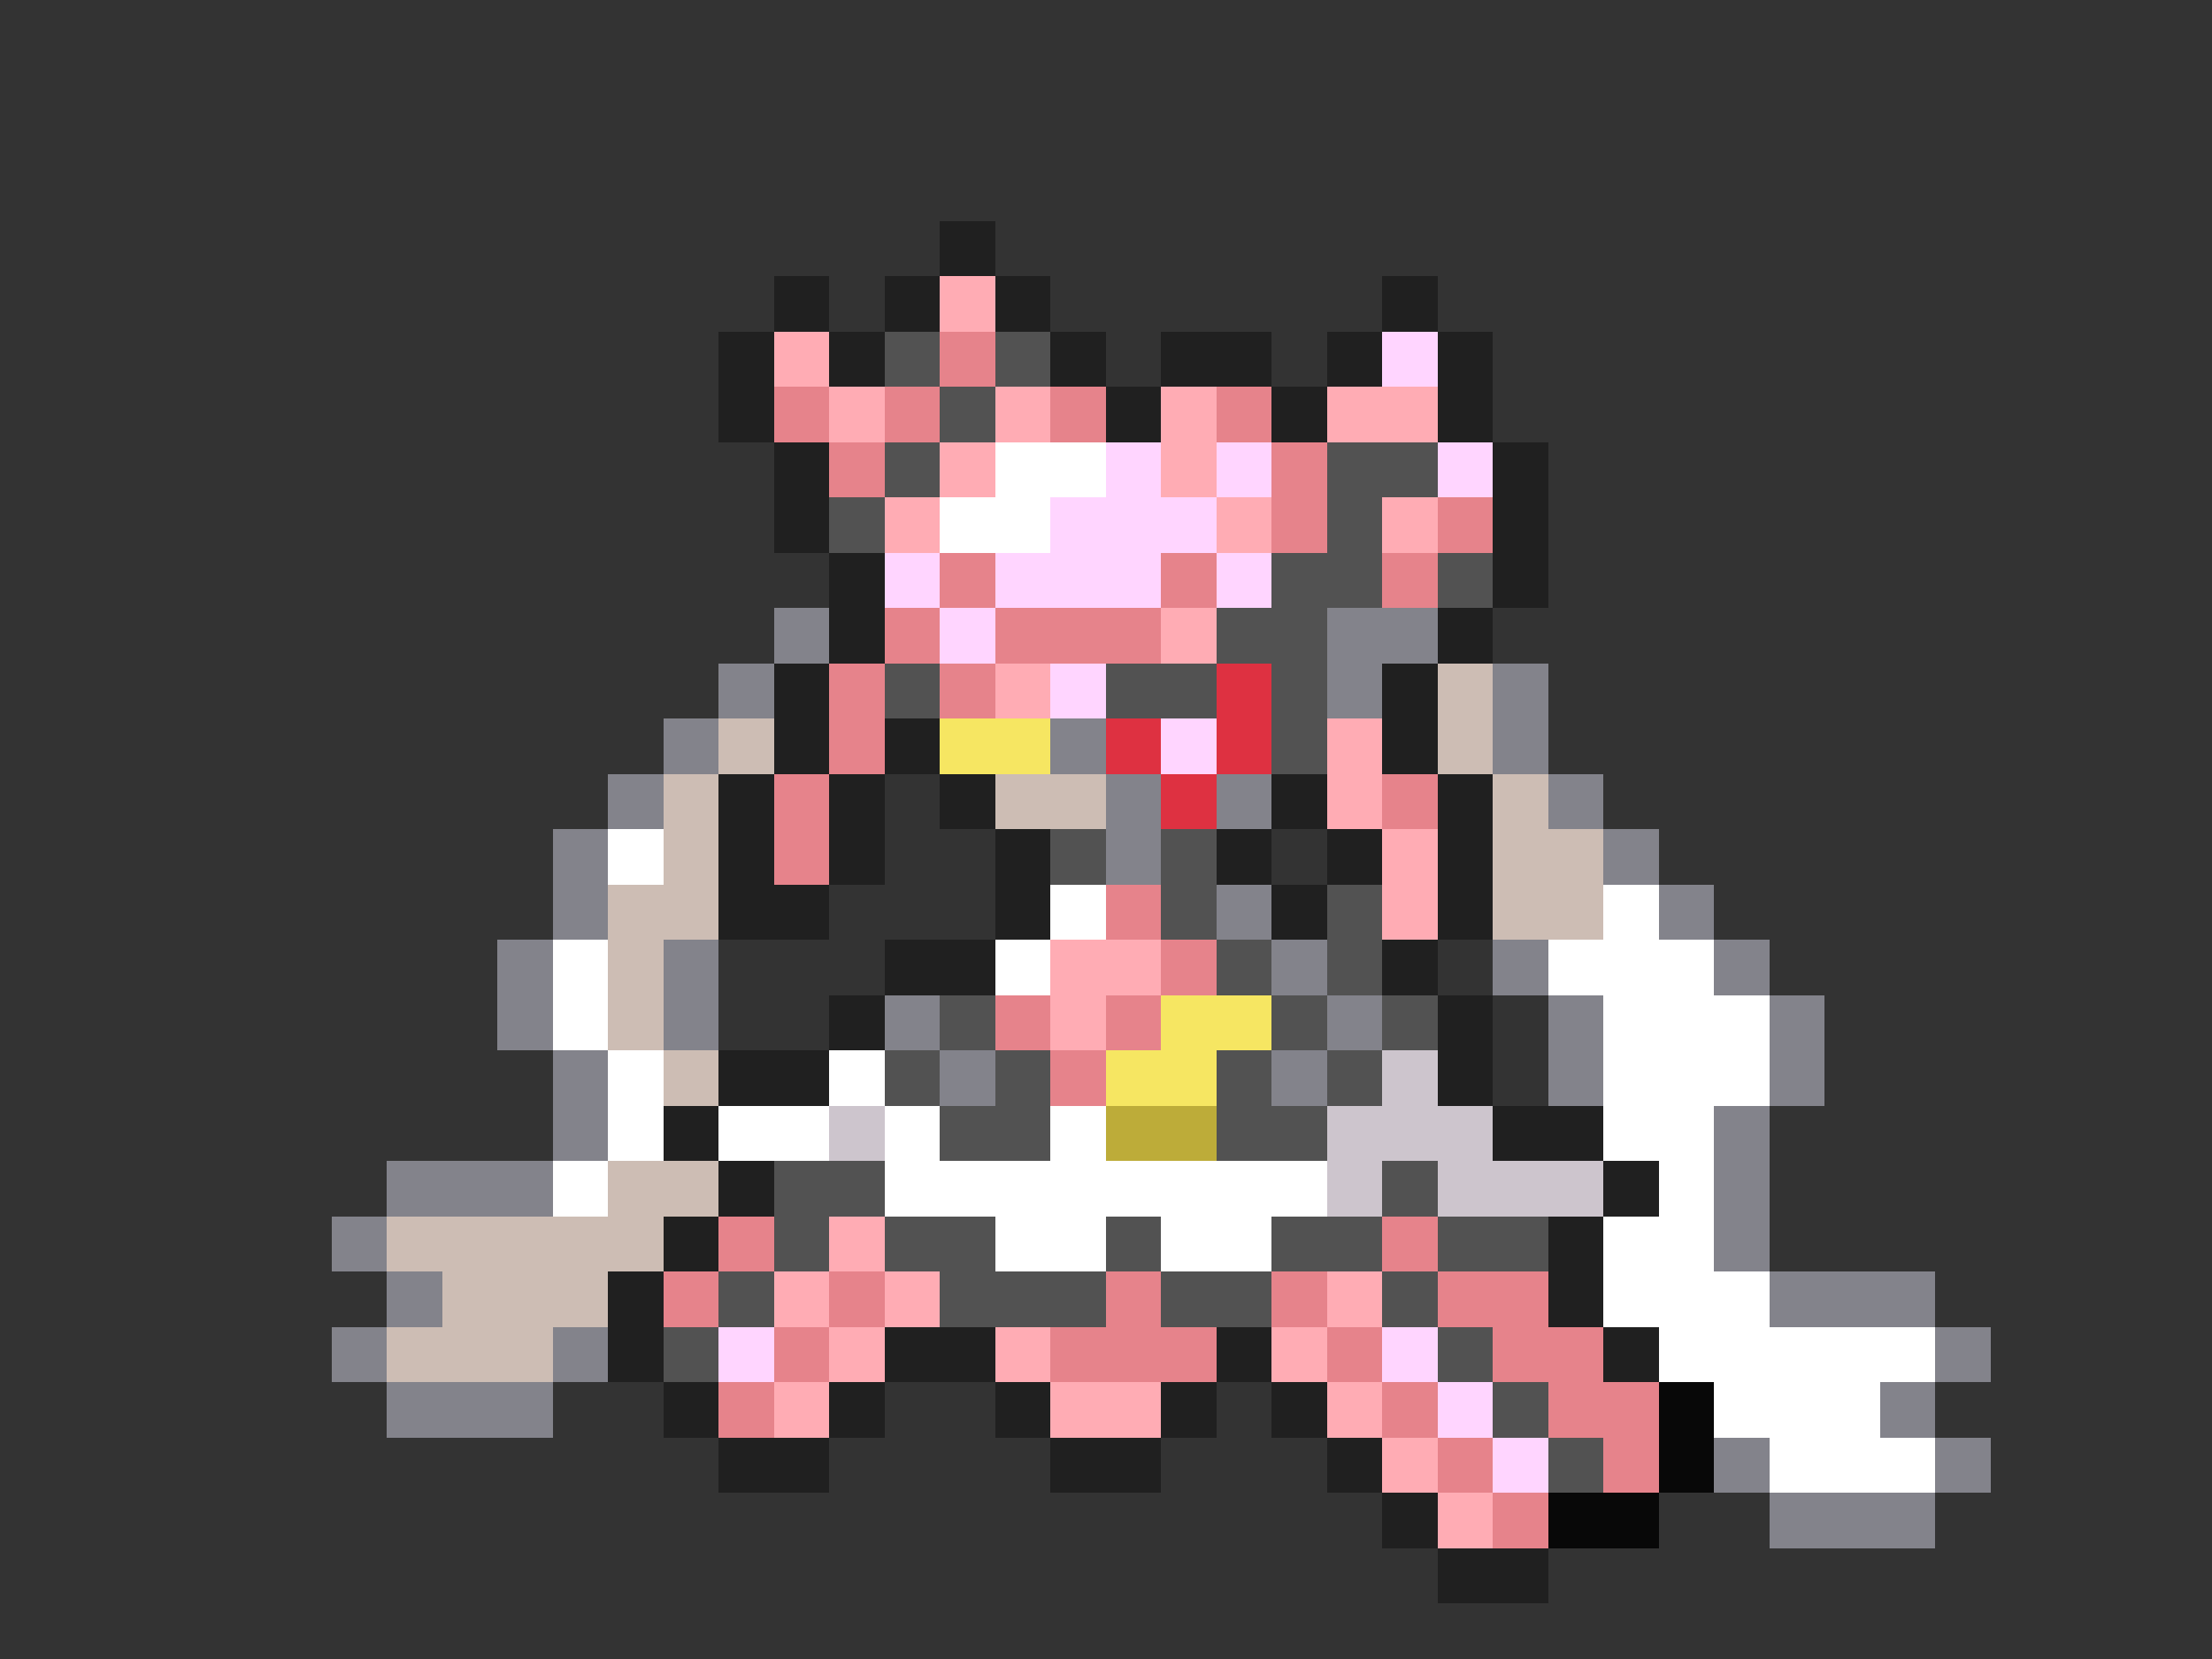 <svg xmlns="http://www.w3.org/2000/svg" viewBox="0 -0.5 40 30" shape-rendering="crispEdges">
<rect x="0" y="-0.5" width="40" height="30" fill="#333333" stroke="none"/>
<path stroke="#202020" d="M17 4h1M14 5h1M16 5h1M18 5h1M25 5h1M13 6h1M15 6h1M19 6h1M21 6h2M24 6h1M26 6h1M13 7h1M20 7h1M23 7h1M26 7h1M14 8h1M27 8h1M14 9h1M27 9h1M15 10h1M27 10h1M15 11h1M26 11h1M14 12h1M25 12h1M14 13h1M16 13h1M25 13h1M13 14h1M15 14h1M17 14h1M23 14h1M26 14h1M13 15h1M15 15h1M18 15h1M22 15h1M24 15h1M26 15h1M13 16h2M18 16h1M23 16h1M26 16h1M16 17h2M25 17h1M15 18h1M26 18h1M13 19h2M26 19h1M12 20h1M27 20h2M13 21h1M29 21h1M12 22h1M28 22h1M11 23h1M28 23h1M11 24h1M16 24h2M22 24h1M29 24h1M12 25h1M15 25h1M18 25h1M21 25h1M23 25h1M13 26h2M19 26h2M24 26h1M25 27h1M26 28h2" />
<path stroke="#ffacb4" d="M17 5h1M14 6h1M15 7h1M18 7h1M21 7h1M24 7h2M17 8h1M21 8h1M16 9h1M22 9h1M25 9h1M21 11h1M18 12h1M24 13h1M24 14h1M25 15h1M25 16h1M19 17h2M19 18h1M15 22h1M14 23h1M16 23h1M24 23h1M15 24h1M18 24h1M23 24h1M14 25h1M19 25h2M24 25h1M25 26h1M26 27h1" />
<path stroke="#525252" d="M16 6h1M18 6h1M17 7h1M16 8h1M24 8h2M15 9h1M24 9h1M23 10h2M26 10h1M22 11h2M16 12h1M20 12h2M23 12h1M23 13h1M19 15h1M21 15h1M21 16h1M24 16h1M22 17h1M24 17h1M17 18h1M23 18h1M25 18h1M16 19h1M18 19h1M22 19h1M24 19h1M17 20h2M22 20h2M14 21h2M25 21h1M14 22h1M16 22h2M20 22h1M23 22h2M26 22h2M13 23h1M17 23h3M21 23h2M25 23h1M12 24h1M26 24h1M27 25h1M28 26h1" />
<path stroke="#e6838b" d="M17 6h1M14 7h1M16 7h1M19 7h1M22 7h1M15 8h1M23 8h1M23 9h1M26 9h1M17 10h1M21 10h1M25 10h1M16 11h1M18 11h3M15 12h1M17 12h1M15 13h1M14 14h1M25 14h1M14 15h1M20 16h1M21 17h1M18 18h1M20 18h1M19 19h1M13 22h1M25 22h1M12 23h1M15 23h1M20 23h1M23 23h1M26 23h2M14 24h1M19 24h3M24 24h1M27 24h2M13 25h1M25 25h1M28 25h2M26 26h1M29 26h1M27 27h1" />
<path stroke="#ffd5ff" d="M25 6h1M20 8h1M22 8h1M26 8h1M19 9h3M16 10h1M18 10h3M22 10h1M17 11h1M19 12h1M21 13h1M13 24h1M25 24h1M26 25h1M27 26h1" />
<path stroke="#ffffff" d="M18 8h2M17 9h2M11 15h1M19 16h1M29 16h1M10 17h1M18 17h1M28 17h3M10 18h1M29 18h3M11 19h1M15 19h1M29 19h3M11 20h1M13 20h2M16 20h1M19 20h1M29 20h2M10 21h1M16 21h8M30 21h1M18 22h2M21 22h2M29 22h2M29 23h3M30 24h5M31 25h3M32 26h3" />
<path stroke="#83838b" d="M14 11h1M24 11h2M13 12h1M24 12h1M27 12h1M12 13h1M19 13h1M27 13h1M11 14h1M20 14h1M22 14h1M28 14h1M10 15h1M20 15h1M29 15h1M10 16h1M22 16h1M30 16h1M9 17h1M12 17h1M23 17h1M27 17h1M31 17h1M9 18h1M12 18h1M16 18h1M24 18h1M28 18h1M32 18h1M10 19h1M17 19h1M23 19h1M28 19h1M32 19h1M10 20h1M31 20h1M7 21h3M31 21h1M6 22h1M31 22h1M7 23h1M32 23h3M6 24h1M10 24h1M35 24h1M7 25h3M34 25h1M31 26h1M35 26h1M32 27h3" />
<path stroke="#de3141" d="M22 12h1M20 13h1M22 13h1M21 14h1" />
<path stroke="#cdbdb4" d="M26 12h1M13 13h1M26 13h1M12 14h1M18 14h2M27 14h1M12 15h1M27 15h2M11 16h2M27 16h2M11 17h1M11 18h1M12 19h1M11 21h2M7 22h5M8 23h3M7 24h3" />
<path stroke="#f6e662" d="M17 13h2M21 18h2M20 19h2" />
<path stroke="#cdc5cd" d="M25 19h1M15 20h1M24 20h3M24 21h1M26 21h3" />
<path stroke="#bdac39" d="M20 20h2" />
<path stroke="#080808" d="M30 25h1M30 26h1M28 27h2" />
</svg>
